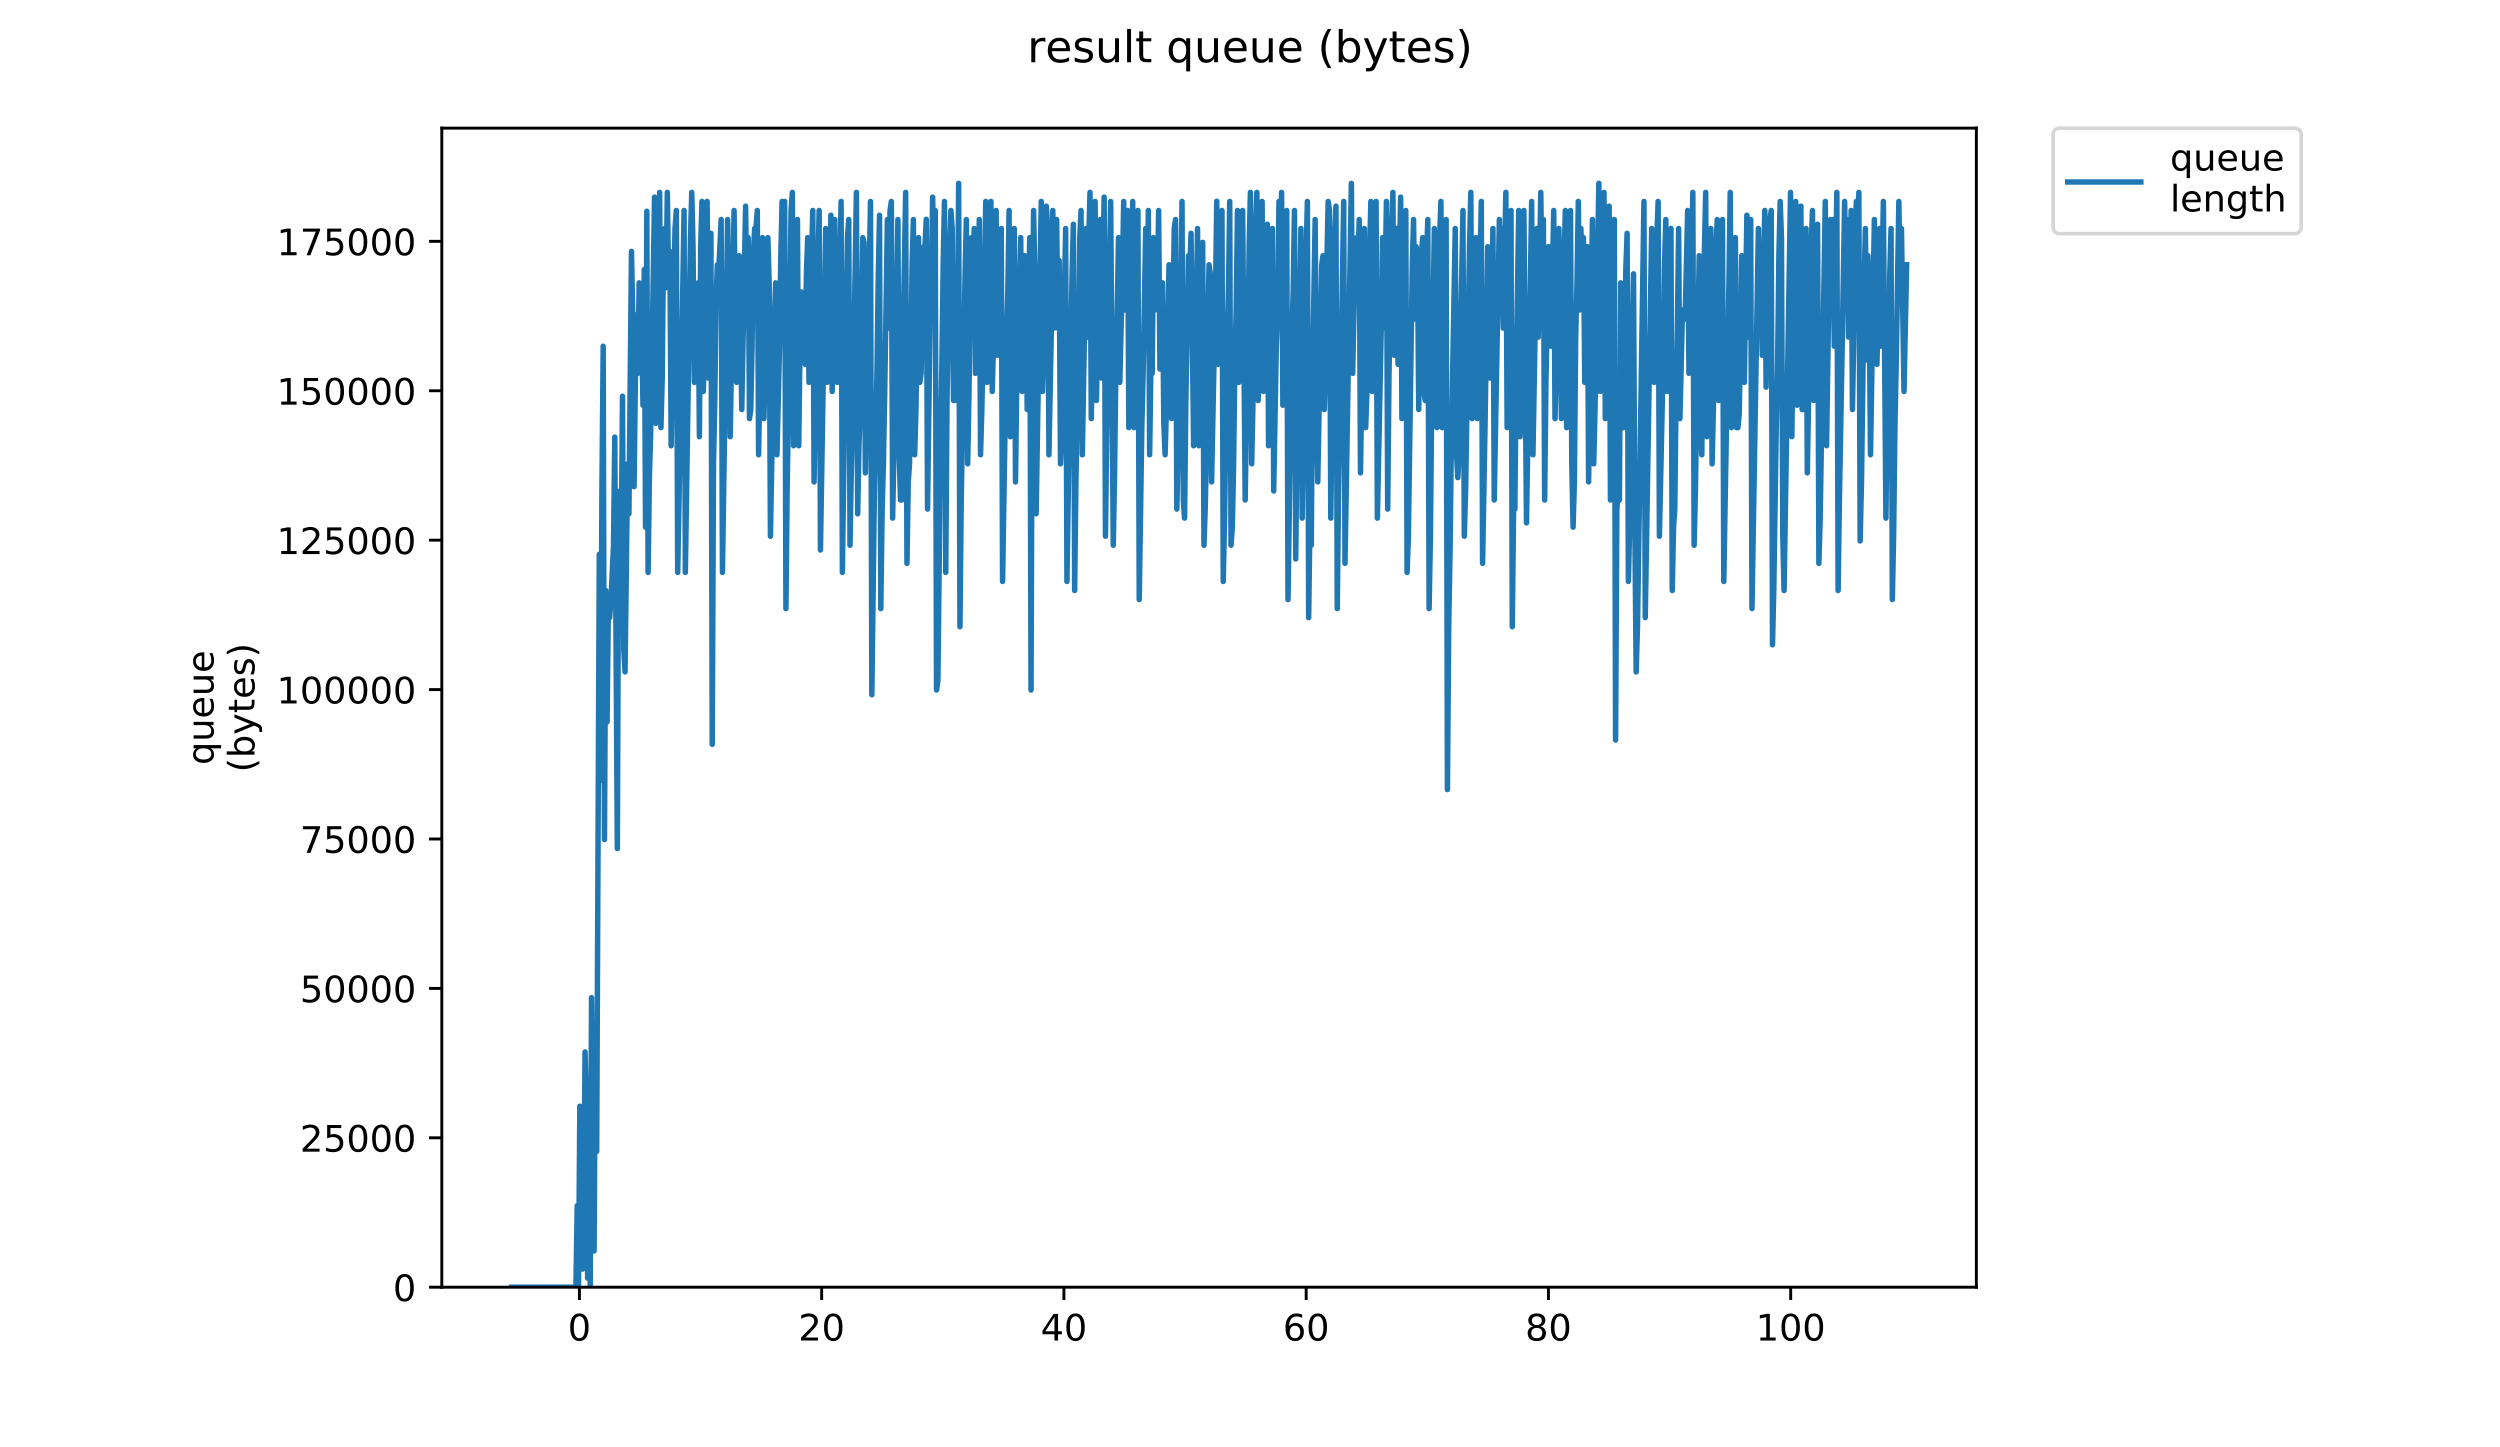 <?xml version="1.0" encoding="utf-8" standalone="no"?>
<!DOCTYPE svg PUBLIC "-//W3C//DTD SVG 1.1//EN"
  "http://www.w3.org/Graphics/SVG/1.1/DTD/svg11.dtd">
<!-- Created with matplotlib (https://matplotlib.org/) -->
<svg height="396pt" version="1.1" viewBox="0 0 684 396" width="684pt" xmlns="http://www.w3.org/2000/svg" xmlns:xlink="http://www.w3.org/1999/xlink">
 <defs>
  <style type="text/css">
*{stroke-linecap:butt;stroke-linejoin:round;}
  </style>
 </defs>
 <g id="figure_1">
  <g id="patch_1">
   <path d="M 0 396 
L 684 396 
L 684 0 
L 0 0 
z
" style="fill:#ffffff;"/>
  </g>
  <g id="axes_1">
   <g id="patch_2">
    <path d="M 120.879 352.174 
L 540.734 352.174 
L 540.734 35.062 
L 120.879 35.062 
z
" style="fill:#ffffff;"/>
   </g>
   <g id="matplotlib.axis_1">
    <g id="xtick_1">
     <g id="line2d_1">
      <defs>
       <path d="M 0 0 
L 0 3.5 
" id="m7d770649e9" style="stroke:#000000;stroke-width:0.8;"/>
      </defs>
      <g>
       <use style="stroke:#000000;stroke-width:0.8;" x="158.523" xlink:href="#m7d770649e9" y="352.174"/>
      </g>
     </g>
     <g id="text_1">
      <!-- 0 -->
      <defs>
       <path d="M 31.781 66.406 
Q 24.172 66.406 20.328 58.906 
Q 16.5 51.422 16.5 36.375 
Q 16.5 21.391 20.328 13.891 
Q 24.172 6.391 31.781 6.391 
Q 39.453 6.391 43.281 13.891 
Q 47.125 21.391 47.125 36.375 
Q 47.125 51.422 43.281 58.906 
Q 39.453 66.406 31.781 66.406 
z
M 31.781 74.219 
Q 44.047 74.219 50.516 64.516 
Q 56.984 54.828 56.984 36.375 
Q 56.984 17.969 50.516 8.266 
Q 44.047 -1.422 31.781 -1.422 
Q 19.531 -1.422 13.062 8.266 
Q 6.594 17.969 6.594 36.375 
Q 6.594 54.828 13.062 64.516 
Q 19.531 74.219 31.781 74.219 
z
" id="DejaVuSans-48"/>
      </defs>
      <g transform="translate(155.341 366.773)scale(0.1 -0.1)">
       <use xlink:href="#DejaVuSans-48"/>
      </g>
     </g>
    </g>
    <g id="xtick_2">
     <g id="line2d_2">
      <g>
       <use style="stroke:#000000;stroke-width:0.8;" x="224.805" xlink:href="#m7d770649e9" y="352.174"/>
      </g>
     </g>
     <g id="text_2">
      <!-- 20 -->
      <defs>
       <path d="M 19.188 8.297 
L 53.609 8.297 
L 53.609 0 
L 7.328 0 
L 7.328 8.297 
Q 12.938 14.109 22.625 23.891 
Q 32.328 33.688 34.812 36.531 
Q 39.547 41.844 41.422 45.531 
Q 43.312 49.219 43.312 52.781 
Q 43.312 58.594 39.234 62.25 
Q 35.156 65.922 28.609 65.922 
Q 23.969 65.922 18.812 64.312 
Q 13.672 62.703 7.812 59.422 
L 7.812 69.391 
Q 13.766 71.781 18.938 73 
Q 24.125 74.219 28.422 74.219 
Q 39.75 74.219 46.484 68.547 
Q 53.219 62.891 53.219 53.422 
Q 53.219 48.922 51.531 44.891 
Q 49.859 40.875 45.406 35.406 
Q 44.188 33.984 37.641 27.219 
Q 31.109 20.453 19.188 8.297 
z
" id="DejaVuSans-50"/>
      </defs>
      <g transform="translate(218.442 366.773)scale(0.1 -0.1)">
       <use xlink:href="#DejaVuSans-50"/>
       <use x="63.623" xlink:href="#DejaVuSans-48"/>
      </g>
     </g>
    </g>
    <g id="xtick_3">
     <g id="line2d_3">
      <g>
       <use style="stroke:#000000;stroke-width:0.8;" x="291.087" xlink:href="#m7d770649e9" y="352.174"/>
      </g>
     </g>
     <g id="text_3">
      <!-- 40 -->
      <defs>
       <path d="M 37.797 64.312 
L 12.891 25.391 
L 37.797 25.391 
z
M 35.203 72.906 
L 47.609 72.906 
L 47.609 25.391 
L 58.016 25.391 
L 58.016 17.188 
L 47.609 17.188 
L 47.609 0 
L 37.797 0 
L 37.797 17.188 
L 4.891 17.188 
L 4.891 26.703 
z
" id="DejaVuSans-52"/>
      </defs>
      <g transform="translate(284.725 366.773)scale(0.1 -0.1)">
       <use xlink:href="#DejaVuSans-52"/>
       <use x="63.623" xlink:href="#DejaVuSans-48"/>
      </g>
     </g>
    </g>
    <g id="xtick_4">
     <g id="line2d_4">
      <g>
       <use style="stroke:#000000;stroke-width:0.8;" x="357.37" xlink:href="#m7d770649e9" y="352.174"/>
      </g>
     </g>
     <g id="text_4">
      <!-- 60 -->
      <defs>
       <path d="M 33.016 40.375 
Q 26.375 40.375 22.484 35.828 
Q 18.609 31.297 18.609 23.391 
Q 18.609 15.531 22.484 10.953 
Q 26.375 6.391 33.016 6.391 
Q 39.656 6.391 43.531 10.953 
Q 47.406 15.531 47.406 23.391 
Q 47.406 31.297 43.531 35.828 
Q 39.656 40.375 33.016 40.375 
z
M 52.594 71.297 
L 52.594 62.312 
Q 48.875 64.062 45.094 64.984 
Q 41.312 65.922 37.594 65.922 
Q 27.828 65.922 22.672 59.328 
Q 17.531 52.734 16.797 39.406 
Q 19.672 43.656 24.016 45.922 
Q 28.375 48.188 33.594 48.188 
Q 44.578 48.188 50.953 41.516 
Q 57.328 34.859 57.328 23.391 
Q 57.328 12.156 50.688 5.359 
Q 44.047 -1.422 33.016 -1.422 
Q 20.359 -1.422 13.672 8.266 
Q 6.984 17.969 6.984 36.375 
Q 6.984 53.656 15.188 63.938 
Q 23.391 74.219 37.203 74.219 
Q 40.922 74.219 44.703 73.484 
Q 48.484 72.75 52.594 71.297 
z
" id="DejaVuSans-54"/>
      </defs>
      <g transform="translate(351.007 366.773)scale(0.1 -0.1)">
       <use xlink:href="#DejaVuSans-54"/>
       <use x="63.623" xlink:href="#DejaVuSans-48"/>
      </g>
     </g>
    </g>
    <g id="xtick_5">
     <g id="line2d_5">
      <g>
       <use style="stroke:#000000;stroke-width:0.8;" x="423.652" xlink:href="#m7d770649e9" y="352.174"/>
      </g>
     </g>
     <g id="text_5">
      <!-- 80 -->
      <defs>
       <path d="M 31.781 34.625 
Q 24.75 34.625 20.719 30.859 
Q 16.703 27.094 16.703 20.516 
Q 16.703 13.922 20.719 10.156 
Q 24.75 6.391 31.781 6.391 
Q 38.812 6.391 42.859 10.172 
Q 46.922 13.969 46.922 20.516 
Q 46.922 27.094 42.891 30.859 
Q 38.875 34.625 31.781 34.625 
z
M 21.922 38.812 
Q 15.578 40.375 12.031 44.719 
Q 8.5 49.078 8.5 55.328 
Q 8.5 64.062 14.719 69.141 
Q 20.953 74.219 31.781 74.219 
Q 42.672 74.219 48.875 69.141 
Q 55.078 64.062 55.078 55.328 
Q 55.078 49.078 51.531 44.719 
Q 48 40.375 41.703 38.812 
Q 48.828 37.156 52.797 32.312 
Q 56.781 27.484 56.781 20.516 
Q 56.781 9.906 50.312 4.234 
Q 43.844 -1.422 31.781 -1.422 
Q 19.734 -1.422 13.25 4.234 
Q 6.781 9.906 6.781 20.516 
Q 6.781 27.484 10.781 32.312 
Q 14.797 37.156 21.922 38.812 
z
M 18.312 54.391 
Q 18.312 48.734 21.844 45.562 
Q 25.391 42.391 31.781 42.391 
Q 38.141 42.391 41.719 45.562 
Q 45.312 48.734 45.312 54.391 
Q 45.312 60.062 41.719 63.234 
Q 38.141 66.406 31.781 66.406 
Q 25.391 66.406 21.844 63.234 
Q 18.312 60.062 18.312 54.391 
z
" id="DejaVuSans-56"/>
      </defs>
      <g transform="translate(417.29 366.773)scale(0.1 -0.1)">
       <use xlink:href="#DejaVuSans-56"/>
       <use x="63.623" xlink:href="#DejaVuSans-48"/>
      </g>
     </g>
    </g>
    <g id="xtick_6">
     <g id="line2d_6">
      <g>
       <use style="stroke:#000000;stroke-width:0.8;" x="489.934" xlink:href="#m7d770649e9" y="352.174"/>
      </g>
     </g>
     <g id="text_6">
      <!-- 100 -->
      <defs>
       <path d="M 12.406 8.297 
L 28.516 8.297 
L 28.516 63.922 
L 10.984 60.406 
L 10.984 69.391 
L 28.422 72.906 
L 38.281 72.906 
L 38.281 8.297 
L 54.391 8.297 
L 54.391 0 
L 12.406 0 
z
" id="DejaVuSans-49"/>
      </defs>
      <g transform="translate(480.391 366.773)scale(0.1 -0.1)">
       <use xlink:href="#DejaVuSans-49"/>
       <use x="63.623" xlink:href="#DejaVuSans-48"/>
       <use x="127.246" xlink:href="#DejaVuSans-48"/>
      </g>
     </g>
    </g>
   </g>
   <g id="matplotlib.axis_2">
    <g id="ytick_1">
     <g id="line2d_7">
      <defs>
       <path d="M 0 0 
L -3.5 0 
" id="me69e2d7375" style="stroke:#000000;stroke-width:0.8;"/>
      </defs>
      <g>
       <use style="stroke:#000000;stroke-width:0.8;" x="120.879" xlink:href="#me69e2d7375" y="352.174"/>
      </g>
     </g>
     <g id="text_7">
      <!-- 0 -->
      <g transform="translate(107.516 355.973)scale(0.1 -0.1)">
       <use xlink:href="#DejaVuSans-48"/>
      </g>
     </g>
    </g>
    <g id="ytick_2">
     <g id="line2d_8">
      <g>
       <use style="stroke:#000000;stroke-width:0.8;" x="120.879" xlink:href="#me69e2d7375" y="311.297"/>
      </g>
     </g>
     <g id="text_8">
      <!-- 25000 -->
      <defs>
       <path d="M 10.797 72.906 
L 49.516 72.906 
L 49.516 64.594 
L 19.828 64.594 
L 19.828 46.734 
Q 21.969 47.469 24.109 47.828 
Q 26.266 48.188 28.422 48.188 
Q 40.625 48.188 47.75 41.5 
Q 54.891 34.812 54.891 23.391 
Q 54.891 11.625 47.562 5.094 
Q 40.234 -1.422 26.906 -1.422 
Q 22.312 -1.422 17.547 -0.641 
Q 12.797 0.141 7.719 1.703 
L 7.719 11.625 
Q 12.109 9.234 16.797 8.062 
Q 21.484 6.891 26.703 6.891 
Q 35.156 6.891 40.078 11.328 
Q 45.016 15.766 45.016 23.391 
Q 45.016 31 40.078 35.438 
Q 35.156 39.891 26.703 39.891 
Q 22.75 39.891 18.812 39.016 
Q 14.891 38.141 10.797 36.281 
z
" id="DejaVuSans-53"/>
      </defs>
      <g transform="translate(82.066 315.097)scale(0.1 -0.1)">
       <use xlink:href="#DejaVuSans-50"/>
       <use x="63.623" xlink:href="#DejaVuSans-53"/>
       <use x="127.246" xlink:href="#DejaVuSans-48"/>
       <use x="190.869" xlink:href="#DejaVuSans-48"/>
       <use x="254.492" xlink:href="#DejaVuSans-48"/>
      </g>
     </g>
    </g>
    <g id="ytick_3">
     <g id="line2d_9">
      <g>
       <use style="stroke:#000000;stroke-width:0.8;" x="120.879" xlink:href="#me69e2d7375" y="270.421"/>
      </g>
     </g>
     <g id="text_9">
      <!-- 50000 -->
      <g transform="translate(82.066 274.22)scale(0.1 -0.1)">
       <use xlink:href="#DejaVuSans-53"/>
       <use x="63.623" xlink:href="#DejaVuSans-48"/>
       <use x="127.246" xlink:href="#DejaVuSans-48"/>
       <use x="190.869" xlink:href="#DejaVuSans-48"/>
       <use x="254.492" xlink:href="#DejaVuSans-48"/>
      </g>
     </g>
    </g>
    <g id="ytick_4">
     <g id="line2d_10">
      <g>
       <use style="stroke:#000000;stroke-width:0.8;" x="120.879" xlink:href="#me69e2d7375" y="229.544"/>
      </g>
     </g>
     <g id="text_10">
      <!-- 75000 -->
      <defs>
       <path d="M 8.203 72.906 
L 55.078 72.906 
L 55.078 68.703 
L 28.609 0 
L 18.312 0 
L 43.219 64.594 
L 8.203 64.594 
z
" id="DejaVuSans-55"/>
      </defs>
      <g transform="translate(82.066 233.343)scale(0.1 -0.1)">
       <use xlink:href="#DejaVuSans-55"/>
       <use x="63.623" xlink:href="#DejaVuSans-53"/>
       <use x="127.246" xlink:href="#DejaVuSans-48"/>
       <use x="190.869" xlink:href="#DejaVuSans-48"/>
       <use x="254.492" xlink:href="#DejaVuSans-48"/>
      </g>
     </g>
    </g>
    <g id="ytick_5">
     <g id="line2d_11">
      <g>
       <use style="stroke:#000000;stroke-width:0.8;" x="120.879" xlink:href="#me69e2d7375" y="188.667"/>
      </g>
     </g>
     <g id="text_11">
      <!-- 100000 -->
      <g transform="translate(75.704 192.466)scale(0.1 -0.1)">
       <use xlink:href="#DejaVuSans-49"/>
       <use x="63.623" xlink:href="#DejaVuSans-48"/>
       <use x="127.246" xlink:href="#DejaVuSans-48"/>
       <use x="190.869" xlink:href="#DejaVuSans-48"/>
       <use x="254.492" xlink:href="#DejaVuSans-48"/>
       <use x="318.115" xlink:href="#DejaVuSans-48"/>
      </g>
     </g>
    </g>
    <g id="ytick_6">
     <g id="line2d_12">
      <g>
       <use style="stroke:#000000;stroke-width:0.8;" x="120.879" xlink:href="#me69e2d7375" y="147.79"/>
      </g>
     </g>
     <g id="text_12">
      <!-- 125000 -->
      <g transform="translate(75.704 151.589)scale(0.1 -0.1)">
       <use xlink:href="#DejaVuSans-49"/>
       <use x="63.623" xlink:href="#DejaVuSans-50"/>
       <use x="127.246" xlink:href="#DejaVuSans-53"/>
       <use x="190.869" xlink:href="#DejaVuSans-48"/>
       <use x="254.492" xlink:href="#DejaVuSans-48"/>
       <use x="318.115" xlink:href="#DejaVuSans-48"/>
      </g>
     </g>
    </g>
    <g id="ytick_7">
     <g id="line2d_13">
      <g>
       <use style="stroke:#000000;stroke-width:0.8;" x="120.879" xlink:href="#me69e2d7375" y="106.913"/>
      </g>
     </g>
     <g id="text_13">
      <!-- 150000 -->
      <g transform="translate(75.704 110.712)scale(0.1 -0.1)">
       <use xlink:href="#DejaVuSans-49"/>
       <use x="63.623" xlink:href="#DejaVuSans-53"/>
       <use x="127.246" xlink:href="#DejaVuSans-48"/>
       <use x="190.869" xlink:href="#DejaVuSans-48"/>
       <use x="254.492" xlink:href="#DejaVuSans-48"/>
       <use x="318.115" xlink:href="#DejaVuSans-48"/>
      </g>
     </g>
    </g>
    <g id="ytick_8">
     <g id="line2d_14">
      <g>
       <use style="stroke:#000000;stroke-width:0.8;" x="120.879" xlink:href="#me69e2d7375" y="66.036"/>
      </g>
     </g>
     <g id="text_14">
      <!-- 175000 -->
      <g transform="translate(75.704 69.836)scale(0.1 -0.1)">
       <use xlink:href="#DejaVuSans-49"/>
       <use x="63.623" xlink:href="#DejaVuSans-55"/>
       <use x="127.246" xlink:href="#DejaVuSans-53"/>
       <use x="190.869" xlink:href="#DejaVuSans-48"/>
       <use x="254.492" xlink:href="#DejaVuSans-48"/>
       <use x="318.115" xlink:href="#DejaVuSans-48"/>
      </g>
     </g>
    </g>
    <g id="text_15">
     <!-- queue -->
     <defs>
      <path d="M 14.797 27.297 
Q 14.797 17.391 18.875 11.75 
Q 22.953 6.109 30.078 6.109 
Q 37.203 6.109 41.297 11.75 
Q 45.406 17.391 45.406 27.297 
Q 45.406 37.203 41.297 42.844 
Q 37.203 48.484 30.078 48.484 
Q 22.953 48.484 18.875 42.844 
Q 14.797 37.203 14.797 27.297 
z
M 45.406 8.203 
Q 42.578 3.328 38.25 0.953 
Q 33.938 -1.422 27.875 -1.422 
Q 17.969 -1.422 11.734 6.484 
Q 5.516 14.406 5.516 27.297 
Q 5.516 40.188 11.734 48.094 
Q 17.969 56 27.875 56 
Q 33.938 56 38.25 53.625 
Q 42.578 51.266 45.406 46.391 
L 45.406 54.688 
L 54.391 54.688 
L 54.391 -20.797 
L 45.406 -20.797 
z
" id="DejaVuSans-113"/>
      <path d="M 8.5 21.578 
L 8.5 54.688 
L 17.484 54.688 
L 17.484 21.922 
Q 17.484 14.156 20.5 10.266 
Q 23.531 6.391 29.594 6.391 
Q 36.859 6.391 41.078 11.031 
Q 45.312 15.672 45.312 23.688 
L 45.312 54.688 
L 54.297 54.688 
L 54.297 0 
L 45.312 0 
L 45.312 8.406 
Q 42.047 3.422 37.719 1 
Q 33.406 -1.422 27.688 -1.422 
Q 18.266 -1.422 13.375 4.438 
Q 8.5 10.297 8.5 21.578 
z
M 31.109 56 
z
" id="DejaVuSans-117"/>
      <path d="M 56.203 29.594 
L 56.203 25.203 
L 14.891 25.203 
Q 15.484 15.922 20.484 11.062 
Q 25.484 6.203 34.422 6.203 
Q 39.594 6.203 44.453 7.469 
Q 49.312 8.734 54.109 11.281 
L 54.109 2.781 
Q 49.266 0.734 44.188 -0.344 
Q 39.109 -1.422 33.891 -1.422 
Q 20.797 -1.422 13.156 6.188 
Q 5.516 13.812 5.516 26.812 
Q 5.516 40.234 12.766 48.109 
Q 20.016 56 32.328 56 
Q 43.359 56 49.781 48.891 
Q 56.203 41.797 56.203 29.594 
z
M 47.219 32.234 
Q 47.125 39.594 43.094 43.984 
Q 39.062 48.391 32.422 48.391 
Q 24.906 48.391 20.391 44.141 
Q 15.875 39.891 15.188 32.172 
z
" id="DejaVuSans-101"/>
     </defs>
     <g transform="translate(58.426 209.283)rotate(-90)scale(0.1 -0.1)">
      <use xlink:href="#DejaVuSans-113"/>
      <use x="63.477" xlink:href="#DejaVuSans-117"/>
      <use x="126.855" xlink:href="#DejaVuSans-101"/>
      <use x="188.379" xlink:href="#DejaVuSans-117"/>
      <use x="251.758" xlink:href="#DejaVuSans-101"/>
     </g>
     <!-- (bytes) -->
     <defs>
      <path d="M 31 75.875 
Q 24.469 64.656 21.281 53.656 
Q 18.109 42.672 18.109 31.391 
Q 18.109 20.125 21.312 9.062 
Q 24.516 -2 31 -13.188 
L 23.188 -13.188 
Q 15.875 -1.703 12.234 9.375 
Q 8.594 20.453 8.594 31.391 
Q 8.594 42.281 12.203 53.312 
Q 15.828 64.359 23.188 75.875 
z
" id="DejaVuSans-40"/>
      <path d="M 48.688 27.297 
Q 48.688 37.203 44.609 42.844 
Q 40.531 48.484 33.406 48.484 
Q 26.266 48.484 22.188 42.844 
Q 18.109 37.203 18.109 27.297 
Q 18.109 17.391 22.188 11.75 
Q 26.266 6.109 33.406 6.109 
Q 40.531 6.109 44.609 11.75 
Q 48.688 17.391 48.688 27.297 
z
M 18.109 46.391 
Q 20.953 51.266 25.266 53.625 
Q 29.594 56 35.594 56 
Q 45.562 56 51.781 48.094 
Q 58.016 40.188 58.016 27.297 
Q 58.016 14.406 51.781 6.484 
Q 45.562 -1.422 35.594 -1.422 
Q 29.594 -1.422 25.266 0.953 
Q 20.953 3.328 18.109 8.203 
L 18.109 0 
L 9.078 0 
L 9.078 75.984 
L 18.109 75.984 
z
" id="DejaVuSans-98"/>
      <path d="M 32.172 -5.078 
Q 28.375 -14.844 24.75 -17.812 
Q 21.141 -20.797 15.094 -20.797 
L 7.906 -20.797 
L 7.906 -13.281 
L 13.188 -13.281 
Q 16.891 -13.281 18.938 -11.516 
Q 21 -9.766 23.484 -3.219 
L 25.094 0.875 
L 2.984 54.688 
L 12.5 54.688 
L 29.594 11.922 
L 46.688 54.688 
L 56.203 54.688 
z
" id="DejaVuSans-121"/>
      <path d="M 18.312 70.219 
L 18.312 54.688 
L 36.812 54.688 
L 36.812 47.703 
L 18.312 47.703 
L 18.312 18.016 
Q 18.312 11.328 20.141 9.422 
Q 21.969 7.516 27.594 7.516 
L 36.812 7.516 
L 36.812 0 
L 27.594 0 
Q 17.188 0 13.234 3.875 
Q 9.281 7.766 9.281 18.016 
L 9.281 47.703 
L 2.688 47.703 
L 2.688 54.688 
L 9.281 54.688 
L 9.281 70.219 
z
" id="DejaVuSans-116"/>
      <path d="M 44.281 53.078 
L 44.281 44.578 
Q 40.484 46.531 36.375 47.5 
Q 32.281 48.484 27.875 48.484 
Q 21.188 48.484 17.844 46.438 
Q 14.5 44.391 14.5 40.281 
Q 14.5 37.156 16.891 35.375 
Q 19.281 33.594 26.516 31.984 
L 29.594 31.297 
Q 39.156 29.25 43.188 25.516 
Q 47.219 21.781 47.219 15.094 
Q 47.219 7.469 41.188 3.016 
Q 35.156 -1.422 24.609 -1.422 
Q 20.219 -1.422 15.453 -0.562 
Q 10.688 0.297 5.422 2 
L 5.422 11.281 
Q 10.406 8.688 15.234 7.391 
Q 20.062 6.109 24.812 6.109 
Q 31.156 6.109 34.562 8.281 
Q 37.984 10.453 37.984 14.406 
Q 37.984 18.062 35.516 20.016 
Q 33.062 21.969 24.703 23.781 
L 21.578 24.516 
Q 13.234 26.266 9.516 29.906 
Q 5.812 33.547 5.812 39.891 
Q 5.812 47.609 11.281 51.797 
Q 16.75 56 26.812 56 
Q 31.781 56 36.172 55.266 
Q 40.578 54.547 44.281 53.078 
z
" id="DejaVuSans-115"/>
      <path d="M 8.016 75.875 
L 15.828 75.875 
Q 23.141 64.359 26.781 53.312 
Q 30.422 42.281 30.422 31.391 
Q 30.422 20.453 26.781 9.375 
Q 23.141 -1.703 15.828 -13.188 
L 8.016 -13.188 
Q 14.5 -2 17.703 9.062 
Q 20.906 20.125 20.906 31.391 
Q 20.906 42.672 17.703 53.656 
Q 14.5 64.656 8.016 75.875 
z
" id="DejaVuSans-41"/>
     </defs>
     <g transform="translate(69.624 211.295)rotate(-90)scale(0.1 -0.1)">
      <use xlink:href="#DejaVuSans-40"/>
      <use x="39.014" xlink:href="#DejaVuSans-98"/>
      <use x="102.49" xlink:href="#DejaVuSans-121"/>
      <use x="161.67" xlink:href="#DejaVuSans-116"/>
      <use x="200.879" xlink:href="#DejaVuSans-101"/>
      <use x="262.402" xlink:href="#DejaVuSans-115"/>
      <use x="314.502" xlink:href="#DejaVuSans-41"/>
     </g>
    </g>
   </g>
   <g id="line2d_15">
    <path clip-path="url(#pcf3e08b06d)" d="M 139.963 352.174 
L 157.569 352.174 
L 157.924 329.895 
L 158.281 352.174 
L 158.641 302.664 
L 159.361 347.223 
L 159.718 332.37 
L 160.069 287.811 
L 160.427 302.664 
L 160.78 349.699 
L 161.132 307.615 
L 161.485 352.174 
L 161.839 272.958 
L 162.544 342.272 
L 162.894 280.385 
L 163.256 315.042 
L 163.966 151.659 
L 164.328 213.546 
L 164.682 134.33 
L 165.032 94.722 
L 165.382 229.694 
L 165.739 161.561 
L 166.097 197.513 
L 166.447 165.331 
L 166.797 168.987 
L 167.148 164.151 
L 167.851 149.405 
L 168.2 119.592 
L 168.9 232.17 
L 169.25 144.232 
L 169.6 134.33 
L 169.95 152.931 
L 170.313 108.395 
L 170.664 177.709 
L 171.013 183.84 
L 171.716 126.904 
L 172.073 140.576 
L 172.773 68.787 
L 173.126 87.296 
L 173.478 133.15 
L 173.826 104.624 
L 174.175 86.115 
L 174.523 102.149 
L 174.871 77.394 
L 175.22 99.788 
L 175.569 89.771 
L 175.917 110.87 
L 176.265 73.738 
L 176.614 144.232 
L 176.966 57.805 
L 177.319 156.61 
L 177.67 130.674 
L 178.026 118.297 
L 179.083 53.934 
L 179.434 115.821 
L 180.482 52.639 
L 180.832 117.002 
L 181.181 103.444 
L 181.529 67.492 
L 181.879 62.518 
L 182.229 78.689 
L 182.578 52.639 
L 182.93 76.213 
L 183.278 68.787 
L 183.625 121.953 
L 184.683 62.518 
L 185.041 57.59 
L 185.415 156.61 
L 186.464 99.673 
L 187.161 57.59 
L 187.512 156.61 
L 188.566 87.296 
L 188.917 65.016 
L 189.265 52.639 
L 189.613 67.492 
L 189.964 104.624 
L 191.01 77.394 
L 191.359 119.477 
L 191.708 67.492 
L 192.057 55.114 
L 192.406 107.1 
L 192.762 97.198 
L 193.465 55.114 
L 193.813 103.444 
L 194.511 63.836 
L 194.862 203.644 
L 195.212 126.904 
L 195.562 109.575 
L 195.913 82.345 
L 196.262 72.443 
L 196.611 74.918 
L 197.31 60.065 
L 197.66 156.61 
L 198.369 109.575 
L 199.075 60.065 
L 199.427 82.345 
L 199.778 119.477 
L 200.843 57.59 
L 201.191 87.296 
L 201.54 104.624 
L 201.889 82.345 
L 202.242 69.967 
L 202.593 84.82 
L 202.942 112.051 
L 203.994 56.409 
L 204.349 82.345 
L 204.705 65.016 
L 205.06 114.526 
L 205.413 112.051 
L 205.762 94.722 
L 206.116 69.967 
L 206.468 62.518 
L 206.834 62.518 
L 207.194 57.59 
L 207.552 124.428 
L 207.915 102.149 
L 208.264 94.722 
L 208.633 65.016 
L 209 114.526 
L 209.368 102.149 
L 210.089 65.016 
L 210.443 77.394 
L 210.791 146.708 
L 211.866 87.296 
L 212.223 77.394 
L 212.574 124.428 
L 213.276 94.722 
L 213.627 69.967 
L 213.978 55.114 
L 214.328 72.443 
L 214.678 55.114 
L 215.03 166.512 
L 215.381 131.855 
L 215.732 112.051 
L 216.435 57.59 
L 216.785 52.639 
L 217.134 121.953 
L 217.483 92.247 
L 218.182 60.065 
L 218.533 121.953 
L 218.882 94.722 
L 219.232 79.869 
L 219.582 87.296 
L 219.934 89.771 
L 220.283 99.673 
L 220.632 74.918 
L 220.982 65.016 
L 221.333 104.624 
L 221.682 92.247 
L 222.031 71.262 
L 222.38 57.59 
L 222.728 131.855 
L 223.426 87.296 
L 224.122 57.59 
L 224.474 150.478 
L 225.908 62.518 
L 226.262 104.624 
L 226.622 103.444 
L 226.973 89.771 
L 227.328 58.885 
L 227.678 107.1 
L 228.028 89.771 
L 228.384 60.065 
L 228.732 102.149 
L 229.084 104.624 
L 229.431 89.771 
L 230.127 55.114 
L 230.475 156.61 
L 231.17 104.624 
L 231.868 65.016 
L 232.216 60.065 
L 232.564 149.183 
L 232.912 129.379 
L 233.261 117.002 
L 234.311 52.639 
L 234.659 140.576 
L 235.009 121.953 
L 235.36 112.051 
L 236.058 65.016 
L 236.409 66.311 
L 236.759 129.379 
L 237.459 84.82 
L 237.81 74.918 
L 238.166 55.114 
L 238.534 190.086 
L 239.234 134.33 
L 239.936 102.149 
L 240.286 76.213 
L 240.636 58.885 
L 240.991 166.512 
L 241.349 139.281 
L 241.704 126.904 
L 242.058 107.1 
L 242.795 60.065 
L 243.158 89.771 
L 243.514 57.59 
L 243.869 55.114 
L 244.224 141.757 
L 244.939 104.624 
L 245.665 60.065 
L 246.026 124.428 
L 246.377 136.806 
L 246.732 136.806 
L 247.088 92.247 
L 247.79 52.639 
L 248.142 154.134 
L 248.494 131.855 
L 248.846 126.904 
L 249.549 72.443 
L 249.9 60.065 
L 250.252 124.428 
L 250.603 112.051 
L 251.305 65.016 
L 251.659 104.624 
L 252.013 102.149 
L 252.717 67.492 
L 253.069 67.492 
L 253.42 59.996 
L 253.771 139.281 
L 254.474 87.296 
L 254.825 74.918 
L 255.177 53.934 
L 255.528 77.394 
L 255.879 57.59 
L 256.232 188.791 
L 256.604 186.316 
L 257.346 119.477 
L 257.698 99.673 
L 258.049 72.443 
L 258.401 55.114 
L 258.751 156.61 
L 259.102 109.575 
L 259.818 67.492 
L 260.171 57.59 
L 260.525 62.518 
L 260.879 109.575 
L 261.232 109.575 
L 261.584 94.722 
L 261.935 94.722 
L 262.288 50.163 
L 262.641 171.463 
L 262.992 136.806 
L 264.049 74.918 
L 264.398 60.065 
L 264.758 126.904 
L 265.12 107.1 
L 265.472 77.394 
L 265.822 65.016 
L 266.178 84.82 
L 266.527 62.518 
L 266.876 102.149 
L 267.226 94.722 
L 267.576 84.82 
L 267.927 60.065 
L 268.278 124.428 
L 268.632 112.051 
L 269.709 55.114 
L 270.059 104.624 
L 271.12 55.114 
L 271.474 107.1 
L 271.825 93.542 
L 272.179 68.787 
L 272.536 57.59 
L 272.89 97.198 
L 273.244 77.394 
L 273.597 65.016 
L 273.95 62.518 
L 274.303 159.085 
L 275.02 114.526 
L 275.38 92.247 
L 275.736 79.869 
L 276.085 57.59 
L 276.435 119.477 
L 276.785 112.051 
L 277.134 77.394 
L 277.488 62.518 
L 277.842 131.855 
L 278.204 102.149 
L 278.562 97.198 
L 278.919 77.394 
L 279.271 65.016 
L 279.623 107.1 
L 279.975 92.247 
L 280.335 69.967 
L 280.685 72.443 
L 281.036 112.051 
L 281.391 83.64 
L 281.741 65.016 
L 282.091 188.791 
L 282.44 89.771 
L 282.789 57.59 
L 283.138 74.918 
L 283.487 140.576 
L 284.884 55.114 
L 285.233 107.1 
L 285.931 82.345 
L 286.281 56.409 
L 286.635 62.518 
L 286.988 124.428 
L 287.695 87.296 
L 288.044 57.59 
L 288.393 89.771 
L 289.094 60.065 
L 289.443 89.771 
L 289.791 71.262 
L 290.15 126.904 
L 290.499 119.477 
L 291.559 62.518 
L 291.914 159.085 
L 292.624 112.051 
L 293.323 74.918 
L 293.672 61.36 
L 294.021 161.561 
L 294.371 131.855 
L 295.071 94.722 
L 295.42 65.016 
L 295.77 57.59 
L 296.119 124.428 
L 296.818 84.82 
L 297.173 62.518 
L 297.523 92.247 
L 297.877 65.016 
L 298.228 52.639 
L 298.577 114.526 
L 299.628 55.114 
L 299.978 109.575 
L 301.051 60.065 
L 301.4 103.444 
L 301.748 72.443 
L 302.096 53.934 
L 302.452 146.708 
L 302.821 117.002 
L 303.171 99.673 
L 303.528 72.443 
L 303.879 55.114 
L 304.585 149.183 
L 304.946 129.379 
L 305.312 99.673 
L 305.673 84.82 
L 306.024 65.016 
L 306.375 104.624 
L 307.087 74.918 
L 307.441 55.114 
L 307.796 84.82 
L 308.148 77.394 
L 308.499 57.59 
L 308.852 117.002 
L 309.911 55.114 
L 310.267 117.002 
L 310.979 69.967 
L 311.337 57.59 
L 311.691 164.036 
L 312.401 117.002 
L 312.759 102.149 
L 313.474 62.518 
L 313.83 87.296 
L 314.184 57.59 
L 314.541 124.428 
L 314.89 99.673 
L 315.243 102.149 
L 315.598 65.016 
L 315.948 84.82 
L 316.298 71.262 
L 316.65 79.869 
L 317.002 57.59 
L 317.357 100.968 
L 317.714 94.722 
L 318.067 77.394 
L 318.421 115.821 
L 318.772 124.428 
L 319.126 112.051 
L 319.839 72.443 
L 320.547 114.526 
L 321.264 62.518 
L 321.62 60.065 
L 321.979 139.281 
L 322.336 121.953 
L 322.69 110.87 
L 323.397 55.114 
L 323.751 136.806 
L 324.101 141.757 
L 324.453 109.575 
L 325.161 69.967 
L 325.517 74.918 
L 325.869 63.836 
L 326.575 121.953 
L 326.933 112.051 
L 327.644 62.518 
L 327.996 121.953 
L 328.699 78.689 
L 329.051 66.311 
L 329.4 149.183 
L 329.748 139.212 
L 330.097 121.953 
L 330.446 89.771 
L 330.795 72.443 
L 331.143 74.918 
L 331.492 131.855 
L 332.188 97.198 
L 332.54 82.345 
L 332.899 55.045 
L 333.253 99.673 
L 333.608 89.771 
L 333.969 67.492 
L 334.329 57.59 
L 334.679 159.085 
L 335.037 141.757 
L 335.745 92.247 
L 336.096 79.869 
L 336.45 55.114 
L 336.807 149.183 
L 337.16 144.232 
L 337.513 126.904 
L 337.874 97.198 
L 338.224 84.82 
L 338.574 57.59 
L 338.925 104.624 
L 339.282 94.722 
L 339.985 57.59 
L 340.685 136.806 
L 341.043 112.051 
L 341.402 98.493 
L 341.762 67.492 
L 342.111 52.639 
L 342.464 126.904 
L 342.818 109.575 
L 343.529 62.518 
L 343.878 52.639 
L 344.232 109.575 
L 344.594 94.722 
L 345.311 55.114 
L 345.663 107.1 
L 346.015 94.722 
L 346.375 72.443 
L 346.728 61.36 
L 347.08 121.953 
L 347.781 83.64 
L 348.133 62.518 
L 348.485 134.33 
L 349.195 94.722 
L 349.565 84.82 
L 349.924 55.114 
L 350.286 77.394 
L 350.64 52.639 
L 350.991 110.87 
L 351.341 98.493 
L 351.693 69.967 
L 352.045 57.59 
L 352.397 164.036 
L 353.452 92.247 
L 353.803 79.869 
L 354.16 57.59 
L 354.509 152.931 
L 354.861 119.477 
L 355.215 104.624 
L 355.922 62.518 
L 356.273 141.757 
L 356.64 119.477 
L 356.99 114.526 
L 357.343 69.967 
L 357.697 55.114 
L 358.052 168.987 
L 358.406 141.757 
L 358.761 149.183 
L 359.111 102.149 
L 359.826 60.065 
L 360.182 112.051 
L 360.539 131.855 
L 361.261 92.247 
L 361.617 72.443 
L 361.965 69.967 
L 362.324 112.051 
L 362.674 99.673 
L 363.025 72.443 
L 363.379 55.114 
L 363.744 57.59 
L 364.099 141.757 
L 364.457 113.346 
L 364.809 94.722 
L 365.162 65.016 
L 365.52 56.409 
L 365.87 166.512 
L 366.228 134.33 
L 366.934 97.198 
L 367.637 55.114 
L 367.987 154.134 
L 369.736 50.163 
L 370.087 102.149 
L 370.813 67.492 
L 371.17 65.016 
L 371.519 72.443 
L 371.876 60.065 
L 372.226 129.379 
L 372.939 82.345 
L 373.293 62.518 
L 373.643 117.002 
L 373.992 107.1 
L 374.706 69.967 
L 375.066 55.114 
L 375.42 107.1 
L 375.78 94.722 
L 376.136 63.836 
L 376.494 55.114 
L 376.846 141.757 
L 377.905 89.771 
L 378.258 65.016 
L 378.611 89.771 
L 378.969 77.394 
L 379.321 55.114 
L 379.674 139.281 
L 380.032 102.149 
L 380.744 62.518 
L 381.098 52.639 
L 381.456 97.198 
L 382.154 62.518 
L 382.508 99.673 
L 382.86 72.443 
L 383.216 53.934 
L 383.565 114.526 
L 383.919 99.673 
L 384.275 103.444 
L 384.626 57.59 
L 384.976 156.61 
L 385.33 146.708 
L 386.399 72.443 
L 386.749 60.065 
L 387.1 87.296 
L 387.457 67.492 
L 387.809 69.967 
L 388.165 112.051 
L 388.526 84.82 
L 388.881 69.967 
L 389.236 65.016 
L 389.588 107.1 
L 389.94 109.575 
L 390.293 69.967 
L 390.647 60.065 
L 391.003 166.512 
L 391.357 146.708 
L 391.715 109.575 
L 392.434 62.518 
L 393.152 117.002 
L 393.523 97.198 
L 393.884 65.016 
L 394.233 55.114 
L 394.581 117.002 
L 395.655 60.065 
L 396.011 216.022 
L 396.364 171.463 
L 396.717 151.659 
L 397.076 121.953 
L 398.154 62.518 
L 398.505 124.428 
L 398.854 130.674 
L 399.205 124.428 
L 399.558 94.722 
L 400.267 57.59 
L 400.63 146.708 
L 400.989 134.33 
L 402.059 67.492 
L 402.418 52.639 
L 402.777 114.526 
L 403.488 72.443 
L 403.841 65.016 
L 404.198 114.526 
L 404.552 97.198 
L 405.278 55.114 
L 405.632 154.134 
L 406.338 114.526 
L 407.04 67.492 
L 407.76 103.444 
L 408.465 62.518 
L 408.819 136.806 
L 410.226 60.065 
L 410.59 82.345 
L 410.942 62.518 
L 411.296 89.771 
L 412 52.639 
L 412.351 117.002 
L 412.704 89.771 
L 413.408 57.59 
L 413.758 171.463 
L 414.113 139.281 
L 414.465 139.281 
L 414.819 102.149 
L 415.528 57.59 
L 415.884 119.477 
L 416.237 112.051 
L 416.94 57.59 
L 417.643 143.052 
L 419.062 55.114 
L 419.416 124.428 
L 420.5 62.518 
L 420.856 92.247 
L 421.559 52.639 
L 421.911 79.869 
L 422.263 60.065 
L 422.616 136.806 
L 422.967 104.624 
L 423.675 67.492 
L 424.039 89.771 
L 424.391 94.722 
L 425.096 57.59 
L 425.449 114.526 
L 425.8 99.673 
L 426.151 77.394 
L 426.503 62.518 
L 426.852 84.82 
L 427.205 114.526 
L 427.91 72.443 
L 428.271 57.59 
L 428.627 117.002 
L 428.982 107.1 
L 429.335 77.394 
L 429.69 57.59 
L 430.04 126.904 
L 430.396 144.232 
L 430.746 131.855 
L 431.104 92.247 
L 431.466 77.394 
L 431.825 55.114 
L 432.18 84.82 
L 432.531 62.518 
L 432.883 74.918 
L 433.236 65.016 
L 433.589 104.624 
L 433.943 89.771 
L 434.292 67.492 
L 434.642 131.855 
L 435.344 79.869 
L 435.695 60.065 
L 436.043 126.904 
L 436.394 112.051 
L 437.446 50.163 
L 437.8 107.1 
L 438.152 82.345 
L 438.504 73.738 
L 438.855 52.639 
L 439.208 114.526 
L 439.56 108.395 
L 439.914 72.443 
L 440.266 56.409 
L 440.617 136.806 
L 441.318 63.836 
L 441.668 60.065 
L 442.018 202.464 
L 442.368 139.281 
L 442.72 134.33 
L 443.07 136.806 
L 443.421 77.394 
L 443.77 81.164 
L 444.118 117.002 
L 444.467 100.968 
L 444.823 73.738 
L 445.174 63.836 
L 445.525 159.085 
L 445.874 144.232 
L 446.576 92.247 
L 446.929 74.918 
L 447.292 144.232 
L 447.651 183.84 
L 448.015 171.463 
L 449.788 55.114 
L 450.137 168.987 
L 451.906 62.518 
L 452.253 99.673 
L 452.601 104.624 
L 453.306 65.016 
L 453.661 55.114 
L 454.011 146.708 
L 454.709 114.526 
L 455.059 97.198 
L 455.415 72.443 
L 455.764 60.065 
L 456.113 107.1 
L 456.466 92.247 
L 456.819 72.443 
L 457.174 62.518 
L 457.524 161.561 
L 457.878 144.232 
L 458.227 139.281 
L 458.576 107.1 
L 458.924 89.771 
L 459.274 62.518 
L 459.622 114.526 
L 460.333 84.82 
L 460.69 87.296 
L 461.046 87.296 
L 461.745 57.59 
L 462.094 102.149 
L 462.443 92.247 
L 463.159 52.639 
L 463.511 149.183 
L 463.862 134.33 
L 464.559 89.771 
L 464.908 69.967 
L 465.262 114.526 
L 465.614 124.428 
L 465.971 84.82 
L 466.672 52.639 
L 467.024 119.477 
L 468.076 62.518 
L 468.428 126.904 
L 468.778 112.051 
L 469.13 84.82 
L 469.487 67.492 
L 469.84 60.065 
L 470.196 109.575 
L 470.555 92.247 
L 470.914 67.492 
L 471.273 60.065 
L 471.627 159.085 
L 473.034 77.394 
L 473.388 52.639 
L 473.741 117.002 
L 474.438 72.443 
L 474.791 65.016 
L 475.145 117.002 
L 475.494 117.002 
L 475.844 113.346 
L 476.193 94.722 
L 476.544 69.967 
L 476.894 98.493 
L 477.244 104.624 
L 477.942 58.885 
L 478.292 92.247 
L 478.642 82.345 
L 478.99 60.065 
L 479.341 166.512 
L 480.04 124.428 
L 481.092 62.518 
L 481.442 89.771 
L 481.797 67.492 
L 482.147 97.198 
L 482.501 72.443 
L 482.851 57.59 
L 483.201 105.919 
L 483.554 82.345 
L 483.904 68.787 
L 484.256 60.065 
L 484.604 57.59 
L 484.953 176.414 
L 485.301 161.561 
L 485.999 115.821 
L 486.349 99.673 
L 486.701 69.967 
L 487.056 55.114 
L 487.409 65.016 
L 487.764 146.708 
L 488.118 161.561 
L 489.887 52.639 
L 490.248 119.477 
L 490.601 89.771 
L 491.309 55.114 
L 491.664 110.87 
L 492.014 94.722 
L 492.367 102.149 
L 492.718 56.409 
L 493.073 112.051 
L 493.424 112.051 
L 493.776 82.345 
L 494.128 62.518 
L 494.481 129.379 
L 495.541 67.492 
L 495.891 57.59 
L 496.239 109.575 
L 496.588 88.591 
L 496.941 89.771 
L 497.292 61.36 
L 497.644 154.134 
L 497.997 141.757 
L 499.394 55.114 
L 499.742 121.953 
L 500.457 74.918 
L 500.809 60.065 
L 501.16 82.345 
L 501.509 60.065 
L 501.858 94.722 
L 502.557 52.639 
L 502.906 161.561 
L 503.257 136.806 
L 503.973 97.198 
L 504.689 55.114 
L 505.047 77.394 
L 505.405 60.065 
L 505.766 92.247 
L 506.476 57.59 
L 506.826 112.051 
L 507.878 55.114 
L 508.23 67.492 
L 508.582 52.639 
L 508.935 148.003 
L 509.303 131.855 
L 510.017 78.689 
L 510.366 62.518 
L 510.718 98.493 
L 511.069 69.967 
L 511.419 84.82 
L 511.77 124.428 
L 512.821 60.065 
L 513.177 92.247 
L 513.529 99.673 
L 513.88 84.82 
L 514.232 62.518 
L 514.583 94.722 
L 515.286 55.114 
L 515.987 141.757 
L 516.338 112.051 
L 516.688 112.051 
L 517.039 74.918 
L 517.391 62.518 
L 517.742 164.036 
L 518.093 146.708 
L 518.445 117.002 
L 518.798 99.673 
L 519.523 55.114 
L 519.886 77.394 
L 520.236 62.518 
L 520.938 107.1 
L 521.65 72.443 
L 521.65 72.443 
" style="fill:none;stroke:#1f77b4;stroke-linecap:square;stroke-width:1.5;"/>
   </g>
   <g id="patch_3">
    <path d="M 120.879 352.174 
L 120.879 35.062 
" style="fill:none;stroke:#000000;stroke-linecap:square;stroke-linejoin:miter;stroke-width:0.8;"/>
   </g>
   <g id="patch_4">
    <path d="M 540.734 352.174 
L 540.734 35.062 
" style="fill:none;stroke:#000000;stroke-linecap:square;stroke-linejoin:miter;stroke-width:0.8;"/>
   </g>
   <g id="patch_5">
    <path d="M 120.879 352.174 
L 540.734 352.174 
" style="fill:none;stroke:#000000;stroke-linecap:square;stroke-linejoin:miter;stroke-width:0.8;"/>
   </g>
   <g id="patch_6">
    <path d="M 120.879 35.062 
L 540.734 35.062 
" style="fill:none;stroke:#000000;stroke-linecap:square;stroke-linejoin:miter;stroke-width:0.8;"/>
   </g>
   <g id="legend_1">
    <g id="patch_7">
     <path d="M 563.727 63.938 
L 627.602 63.938 
Q 629.602 63.938 629.602 61.938 
L 629.602 37.062 
Q 629.602 35.062 627.602 35.062 
L 563.727 35.062 
Q 561.727 35.062 561.727 37.062 
L 561.727 61.938 
Q 561.727 63.938 563.727 63.938 
z
" style="fill:#ffffff;opacity:0.8;stroke:#cccccc;stroke-linejoin:miter;"/>
    </g>
    <g id="line2d_16">
     <path d="M 565.727 49.8 
L 585.727 49.8 
" style="fill:none;stroke:#1f77b4;stroke-linecap:square;stroke-width:1.5;"/>
    </g>
    <g id="line2d_17"/>
    <g id="text_16">
     <!-- queue -->
     <g transform="translate(593.727 46.661)scale(0.1 -0.1)">
      <use xlink:href="#DejaVuSans-113"/>
      <use x="63.477" xlink:href="#DejaVuSans-117"/>
      <use x="126.855" xlink:href="#DejaVuSans-101"/>
      <use x="188.379" xlink:href="#DejaVuSans-117"/>
      <use x="251.758" xlink:href="#DejaVuSans-101"/>
     </g>
     <!-- length -->
     <defs>
      <path d="M 9.422 75.984 
L 18.406 75.984 
L 18.406 0 
L 9.422 0 
z
" id="DejaVuSans-108"/>
      <path d="M 54.891 33.016 
L 54.891 0 
L 45.906 0 
L 45.906 32.719 
Q 45.906 40.484 42.875 44.328 
Q 39.844 48.188 33.797 48.188 
Q 26.516 48.188 22.312 43.547 
Q 18.109 38.922 18.109 30.906 
L 18.109 0 
L 9.078 0 
L 9.078 54.688 
L 18.109 54.688 
L 18.109 46.188 
Q 21.344 51.125 25.703 53.562 
Q 30.078 56 35.797 56 
Q 45.219 56 50.047 50.172 
Q 54.891 44.344 54.891 33.016 
z
" id="DejaVuSans-110"/>
      <path d="M 45.406 27.984 
Q 45.406 37.75 41.375 43.109 
Q 37.359 48.484 30.078 48.484 
Q 22.859 48.484 18.828 43.109 
Q 14.797 37.75 14.797 27.984 
Q 14.797 18.266 18.828 12.891 
Q 22.859 7.516 30.078 7.516 
Q 37.359 7.516 41.375 12.891 
Q 45.406 18.266 45.406 27.984 
z
M 54.391 6.781 
Q 54.391 -7.172 48.188 -13.984 
Q 42 -20.797 29.203 -20.797 
Q 24.469 -20.797 20.266 -20.094 
Q 16.062 -19.391 12.109 -17.922 
L 12.109 -9.188 
Q 16.062 -11.328 19.922 -12.344 
Q 23.781 -13.375 27.781 -13.375 
Q 36.625 -13.375 41.016 -8.766 
Q 45.406 -4.156 45.406 5.172 
L 45.406 9.625 
Q 42.625 4.781 38.281 2.391 
Q 33.938 0 27.875 0 
Q 17.828 0 11.672 7.656 
Q 5.516 15.328 5.516 27.984 
Q 5.516 40.672 11.672 48.328 
Q 17.828 56 27.875 56 
Q 33.938 56 38.281 53.609 
Q 42.625 51.219 45.406 46.391 
L 45.406 54.688 
L 54.391 54.688 
z
" id="DejaVuSans-103"/>
      <path d="M 54.891 33.016 
L 54.891 0 
L 45.906 0 
L 45.906 32.719 
Q 45.906 40.484 42.875 44.328 
Q 39.844 48.188 33.797 48.188 
Q 26.516 48.188 22.312 43.547 
Q 18.109 38.922 18.109 30.906 
L 18.109 0 
L 9.078 0 
L 9.078 75.984 
L 18.109 75.984 
L 18.109 46.188 
Q 21.344 51.125 25.703 53.562 
Q 30.078 56 35.797 56 
Q 45.219 56 50.047 50.172 
Q 54.891 44.344 54.891 33.016 
z
" id="DejaVuSans-104"/>
     </defs>
     <g transform="translate(593.727 57.859)scale(0.1 -0.1)">
      <use xlink:href="#DejaVuSans-108"/>
      <use x="27.783" xlink:href="#DejaVuSans-101"/>
      <use x="89.307" xlink:href="#DejaVuSans-110"/>
      <use x="152.686" xlink:href="#DejaVuSans-103"/>
      <use x="216.162" xlink:href="#DejaVuSans-116"/>
      <use x="255.371" xlink:href="#DejaVuSans-104"/>
     </g>
    </g>
   </g>
  </g>
  <g id="text_17">
   <!-- result queue (bytes) -->
   <defs>
    <path d="M 41.109 46.297 
Q 39.594 47.172 37.812 47.578 
Q 36.031 48 33.891 48 
Q 26.266 48 22.188 43.047 
Q 18.109 38.094 18.109 28.812 
L 18.109 0 
L 9.078 0 
L 9.078 54.688 
L 18.109 54.688 
L 18.109 46.188 
Q 20.953 51.172 25.484 53.578 
Q 30.031 56 36.531 56 
Q 37.453 56 38.578 55.875 
Q 39.703 55.766 41.062 55.516 
z
" id="DejaVuSans-114"/>
    <path id="DejaVuSans-32"/>
   </defs>
   <g transform="translate(281.073 17.038)scale(0.12 -0.12)">
    <use xlink:href="#DejaVuSans-114"/>
    <use x="41.082" xlink:href="#DejaVuSans-101"/>
    <use x="102.605" xlink:href="#DejaVuSans-115"/>
    <use x="154.705" xlink:href="#DejaVuSans-117"/>
    <use x="218.084" xlink:href="#DejaVuSans-108"/>
    <use x="245.867" xlink:href="#DejaVuSans-116"/>
    <use x="285.076" xlink:href="#DejaVuSans-32"/>
    <use x="316.863" xlink:href="#DejaVuSans-113"/>
    <use x="380.34" xlink:href="#DejaVuSans-117"/>
    <use x="443.719" xlink:href="#DejaVuSans-101"/>
    <use x="505.242" xlink:href="#DejaVuSans-117"/>
    <use x="568.621" xlink:href="#DejaVuSans-101"/>
    <use x="630.145" xlink:href="#DejaVuSans-32"/>
    <use x="661.932" xlink:href="#DejaVuSans-40"/>
    <use x="700.945" xlink:href="#DejaVuSans-98"/>
    <use x="764.422" xlink:href="#DejaVuSans-121"/>
    <use x="823.602" xlink:href="#DejaVuSans-116"/>
    <use x="862.811" xlink:href="#DejaVuSans-101"/>
    <use x="924.334" xlink:href="#DejaVuSans-115"/>
    <use x="976.434" xlink:href="#DejaVuSans-41"/>
   </g>
  </g>
 </g>
 <defs>
  <clipPath id="pcf3e08b06d">
   <rect height="317.112" width="419.855" x="120.879" y="35.062"/>
  </clipPath>
 </defs>
</svg>
